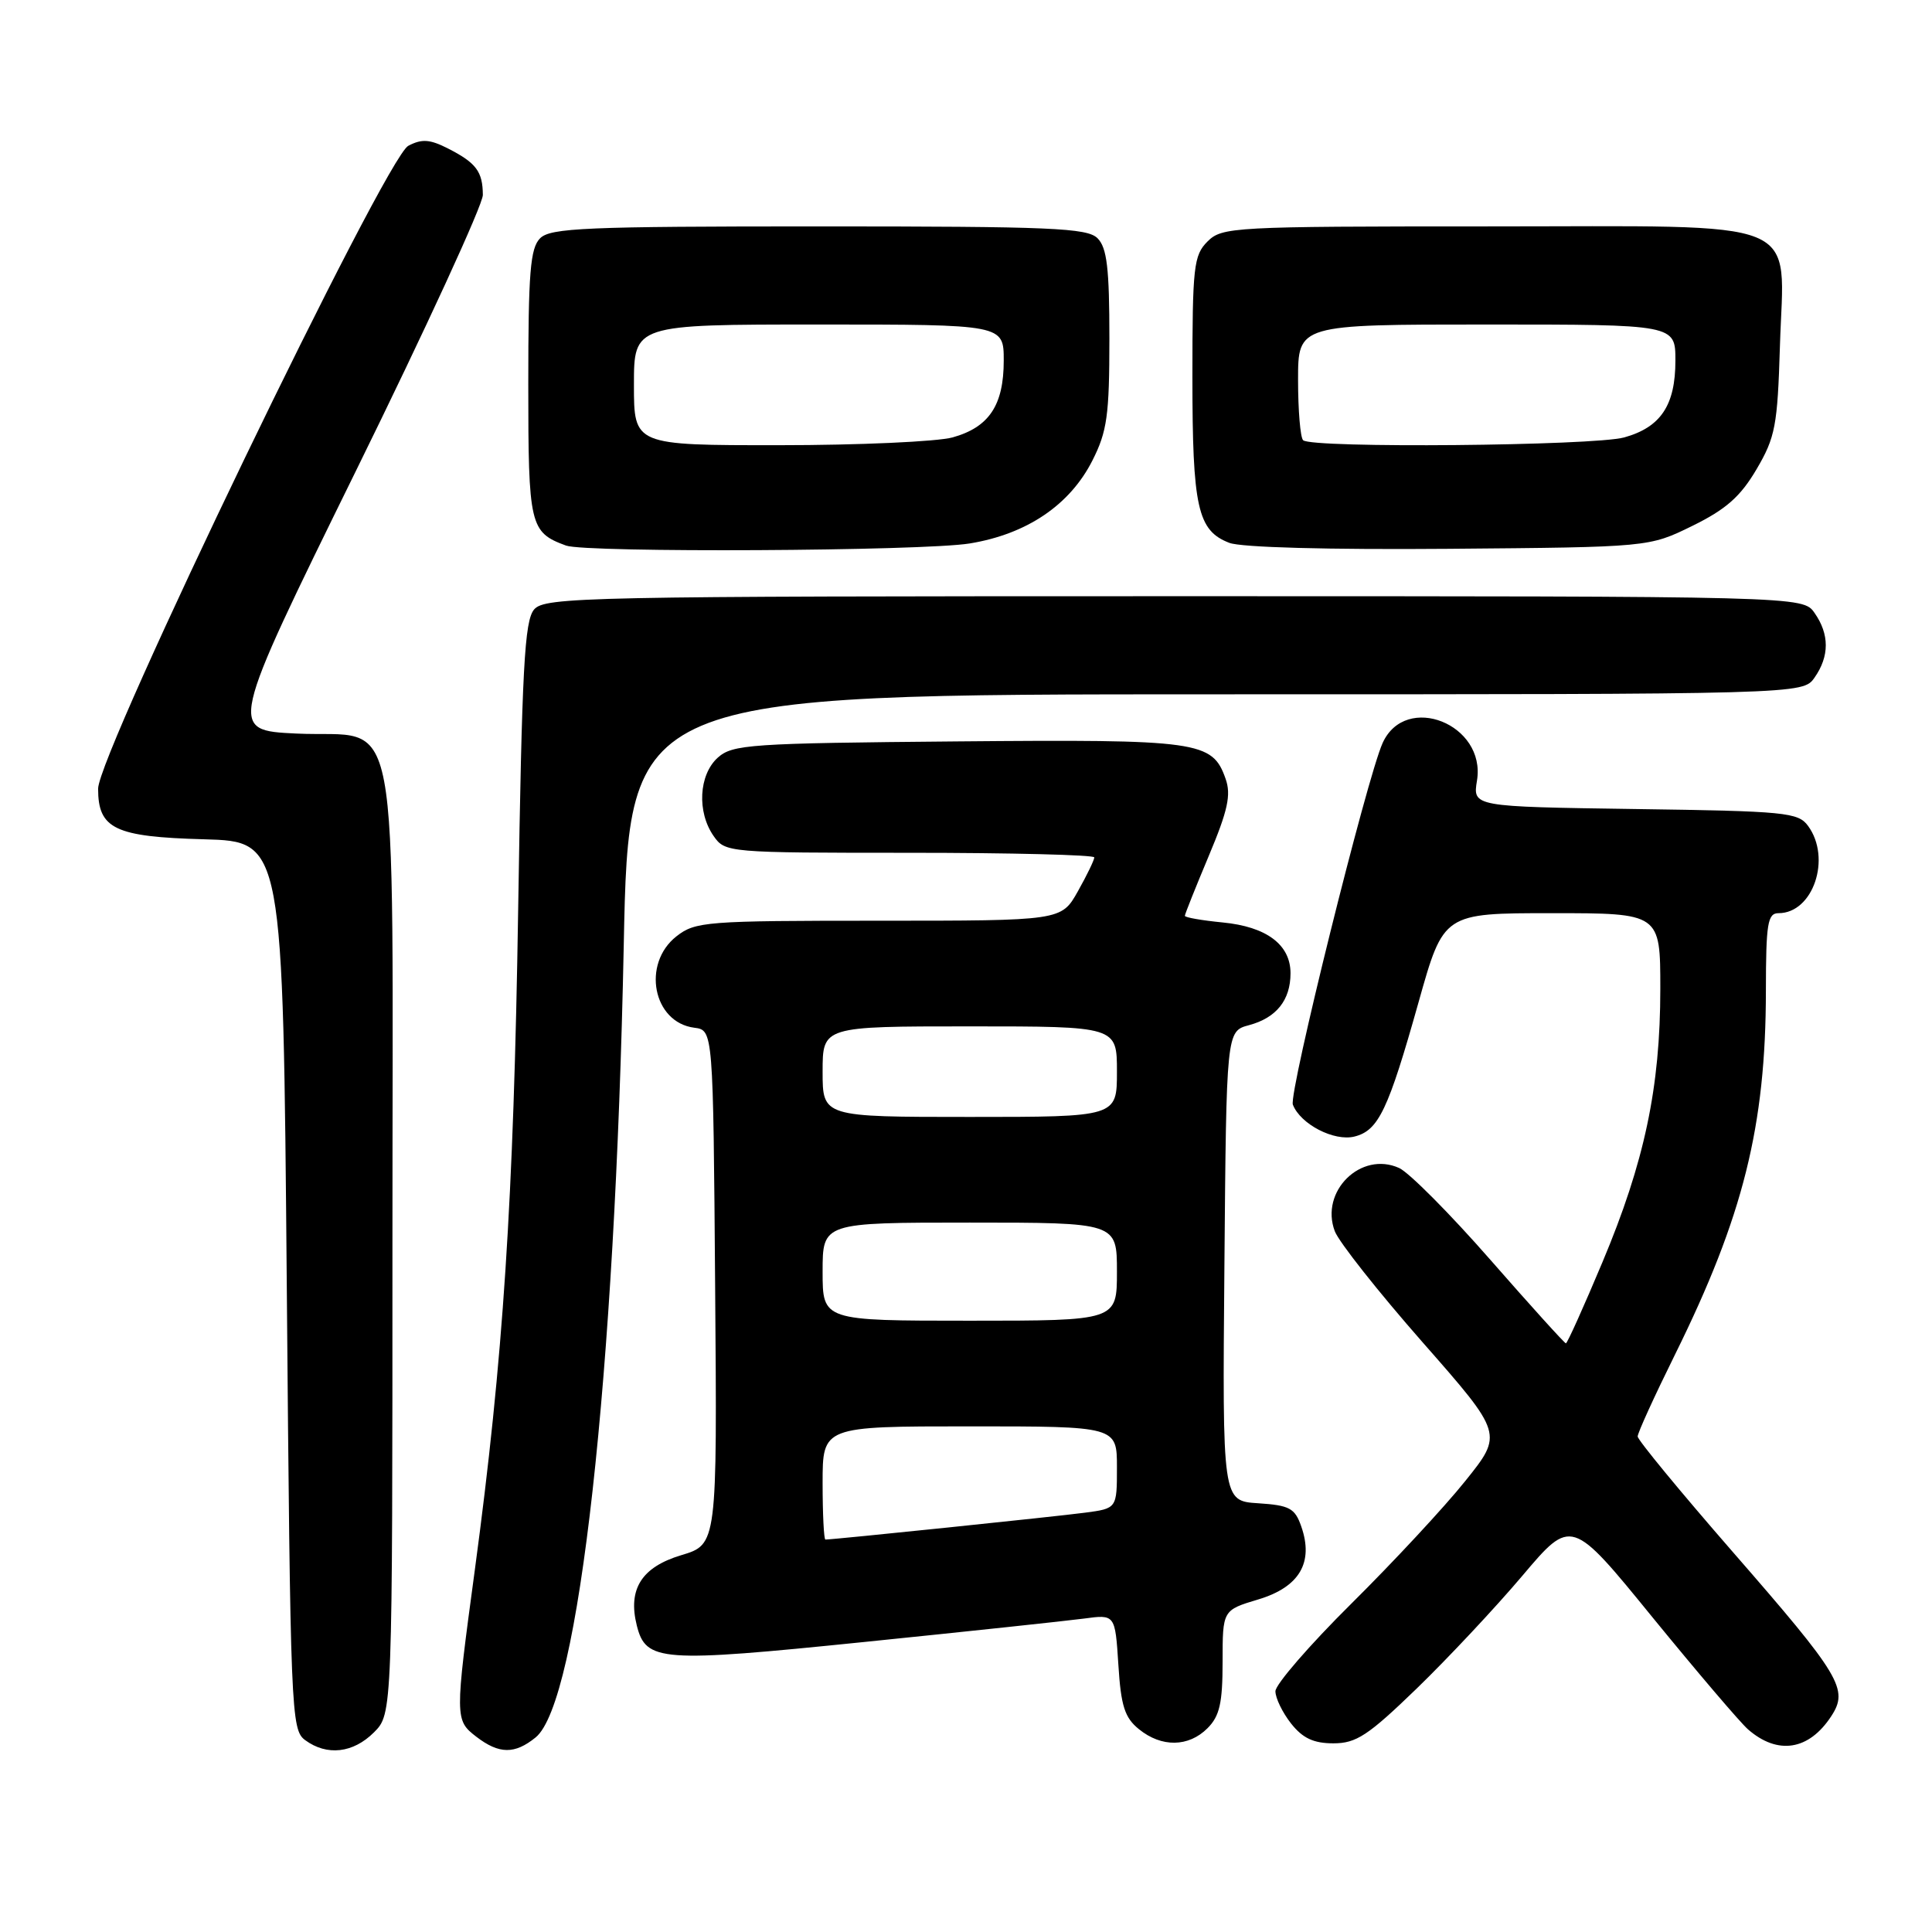 <?xml version="1.0" encoding="UTF-8" standalone="no"?>
<!DOCTYPE svg PUBLIC "-//W3C//DTD SVG 1.1//EN" "http://www.w3.org/Graphics/SVG/1.1/DTD/svg11.dtd" >
<svg xmlns="http://www.w3.org/2000/svg" xmlns:xlink="http://www.w3.org/1999/xlink" version="1.1" viewBox="0 0 256 256">
 <g >
 <path fill="currentColor"
d=" M 49.55 229.55 C 52.00 227.09 52.00 227.09 52.00 164.66 C 52.00 90.90 53.31 97.87 39.27 97.20 C 30.27 96.77 30.27 96.77 47.13 62.46 C 56.41 43.60 63.99 27.11 63.98 25.83 C 63.96 22.74 63.10 21.59 59.43 19.71 C 56.97 18.45 55.91 18.37 54.10 19.32 C 51.08 20.89 13.00 99.83 13.00 104.51 C 13.00 109.83 15.21 110.89 27.04 111.21 C 37.50 111.50 37.50 111.50 38.00 170.33 C 38.48 227.11 38.57 229.21 40.44 230.58 C 43.33 232.70 46.79 232.30 49.55 229.55 Z  M 70.97 230.22 C 76.70 225.58 81.50 182.43 82.65 125.25 C 83.32 92.00 83.32 92.00 161.11 92.00 C 238.89 92.00 238.89 92.00 240.44 89.78 C 242.42 86.95 242.42 84.05 240.44 81.22 C 238.89 79.00 238.89 79.00 155.60 79.00 C 77.52 79.00 72.21 79.11 70.78 80.75 C 69.50 82.23 69.16 88.45 68.66 120.50 C 68.06 159.07 66.68 180.07 62.92 208.00 C 60.26 227.68 60.27 227.93 63.12 230.13 C 66.13 232.44 68.20 232.47 70.97 230.22 Z  M 242.64 227.42 C 244.99 223.84 243.96 222.11 229.48 205.50 C 222.62 197.62 217.00 190.80 217.00 190.34 C 216.99 189.88 219.22 185.00 221.94 179.50 C 230.99 161.19 233.98 149.23 233.99 131.25 C 234.00 122.34 234.22 121.00 235.67 121.00 C 240.25 121.00 242.71 113.72 239.58 109.44 C 238.27 107.64 236.60 107.48 216.65 107.20 C 195.14 106.89 195.14 106.89 195.71 103.42 C 196.92 95.96 186.27 91.72 183.21 98.44 C 181.13 103.01 170.74 144.87 171.31 146.37 C 172.31 148.96 176.77 151.27 179.47 150.60 C 182.66 149.80 183.94 147.12 187.98 132.75 C 191.28 121.00 191.28 121.00 205.64 121.00 C 220.00 121.00 220.00 121.00 220.00 131.04 C 220.00 144.09 217.90 154.00 212.33 167.25 C 209.85 173.16 207.67 178.00 207.49 178.00 C 207.32 178.00 202.81 173.02 197.48 166.93 C 192.15 160.84 186.71 155.37 185.40 154.77 C 180.34 152.47 174.86 157.86 176.87 163.15 C 177.41 164.57 182.65 171.20 188.51 177.87 C 199.17 190.00 199.17 190.00 194.15 196.25 C 191.40 199.69 184.61 206.99 179.07 212.48 C 173.53 217.97 169.00 223.20 169.00 224.10 C 169.00 225.00 169.93 226.92 171.07 228.37 C 172.61 230.32 174.05 231.00 176.68 231.00 C 179.71 231.00 181.28 229.97 187.71 223.75 C 191.83 219.76 198.13 213.04 201.71 208.81 C 208.22 201.11 208.22 201.11 218.97 214.31 C 224.89 221.56 230.58 228.24 231.62 229.15 C 235.55 232.58 239.68 231.94 242.64 227.42 Z  M 160.00 229.00 C 161.61 227.39 162.00 225.67 162.00 220.18 C 162.00 213.35 162.00 213.35 166.74 211.93 C 172.19 210.29 174.10 207.04 172.42 202.25 C 171.58 199.84 170.87 199.46 166.72 199.19 C 161.97 198.89 161.97 198.89 162.24 167.77 C 162.50 136.64 162.50 136.64 165.50 135.84 C 169.12 134.87 171.00 132.53 171.00 128.96 C 171.00 125.17 167.82 122.79 162.01 122.23 C 159.25 121.96 157.00 121.57 157.00 121.35 C 157.00 121.13 158.43 117.56 160.17 113.41 C 162.70 107.39 163.15 105.32 162.40 103.20 C 160.64 98.20 158.95 97.96 126.85 98.24 C 99.31 98.48 97.06 98.64 95.10 100.40 C 92.59 102.68 92.33 107.59 94.56 110.78 C 96.09 112.97 96.43 113.00 120.56 113.00 C 134.00 113.00 145.00 113.28 145.00 113.61 C 145.00 113.95 144.02 115.98 142.82 118.11 C 140.63 122.00 140.63 122.00 116.45 122.00 C 93.50 122.00 92.14 122.11 89.63 124.07 C 85.01 127.71 86.52 135.48 92.00 136.18 C 94.50 136.50 94.50 136.50 94.76 170.57 C 95.03 204.64 95.03 204.64 90.27 206.07 C 85.01 207.65 83.17 210.57 84.38 215.39 C 85.59 220.19 87.51 220.33 114.53 217.57 C 128.26 216.17 141.36 214.77 143.63 214.47 C 147.76 213.91 147.76 213.91 148.19 220.59 C 148.53 226.05 149.03 227.61 150.92 229.13 C 153.91 231.56 157.49 231.51 160.00 229.00 Z  M 128.50 72.01 C 136.07 70.77 141.77 66.91 144.75 61.02 C 146.70 57.17 147.00 55.03 147.00 44.86 C 147.00 35.54 146.68 32.82 145.43 31.57 C 144.06 30.20 139.31 30.00 108.50 30.00 C 77.69 30.00 72.94 30.20 71.57 31.57 C 70.26 32.88 70.00 36.09 70.00 50.92 C 70.00 69.67 70.20 70.53 75.00 72.29 C 77.64 73.26 122.28 73.03 128.50 72.01 Z  M 224.25 69.68 C 228.71 67.49 230.62 65.80 232.75 62.18 C 235.24 57.94 235.53 56.42 235.85 45.85 C 236.37 28.58 239.86 30.00 197.00 30.00 C 163.33 30.00 161.92 30.08 160.00 32.00 C 158.17 33.83 158.00 35.33 158.00 49.95 C 158.00 67.25 158.68 70.31 162.89 71.93 C 164.46 72.54 176.07 72.85 192.00 72.72 C 218.50 72.50 218.50 72.50 224.25 69.68 Z  M 109.00 196.50 C 109.00 189.00 109.00 189.00 128.50 189.00 C 148.00 189.00 148.00 189.00 148.00 194.44 C 148.00 199.88 148.00 199.88 143.75 200.44 C 140.11 200.93 110.43 204.00 109.37 204.00 C 109.17 204.00 109.00 200.62 109.00 196.50 Z  M 109.00 168.50 C 109.00 162.00 109.00 162.00 128.50 162.00 C 148.00 162.00 148.00 162.00 148.00 168.50 C 148.00 175.00 148.00 175.00 128.50 175.00 C 109.00 175.00 109.00 175.00 109.00 168.50 Z  M 109.00 142.00 C 109.00 136.00 109.00 136.00 128.50 136.00 C 148.00 136.00 148.00 136.00 148.00 142.00 C 148.00 148.00 148.00 148.00 128.50 148.00 C 109.00 148.00 109.00 148.00 109.00 142.00 Z  M 84.00 51.00 C 84.00 43.00 84.00 43.00 108.50 43.00 C 133.00 43.00 133.00 43.00 133.00 47.78 C 133.00 53.70 131.06 56.61 126.22 57.96 C 124.17 58.52 113.84 58.99 103.25 58.99 C 84.00 59.00 84.00 59.00 84.00 51.00 Z  M 172.67 58.33 C 172.30 57.97 172.00 54.37 172.00 50.33 C 172.00 43.00 172.00 43.00 197.00 43.00 C 222.00 43.00 222.00 43.00 222.00 47.78 C 222.00 53.70 220.06 56.61 215.22 57.96 C 211.16 59.08 173.75 59.42 172.67 58.33 Z "/>
</g>
</svg>